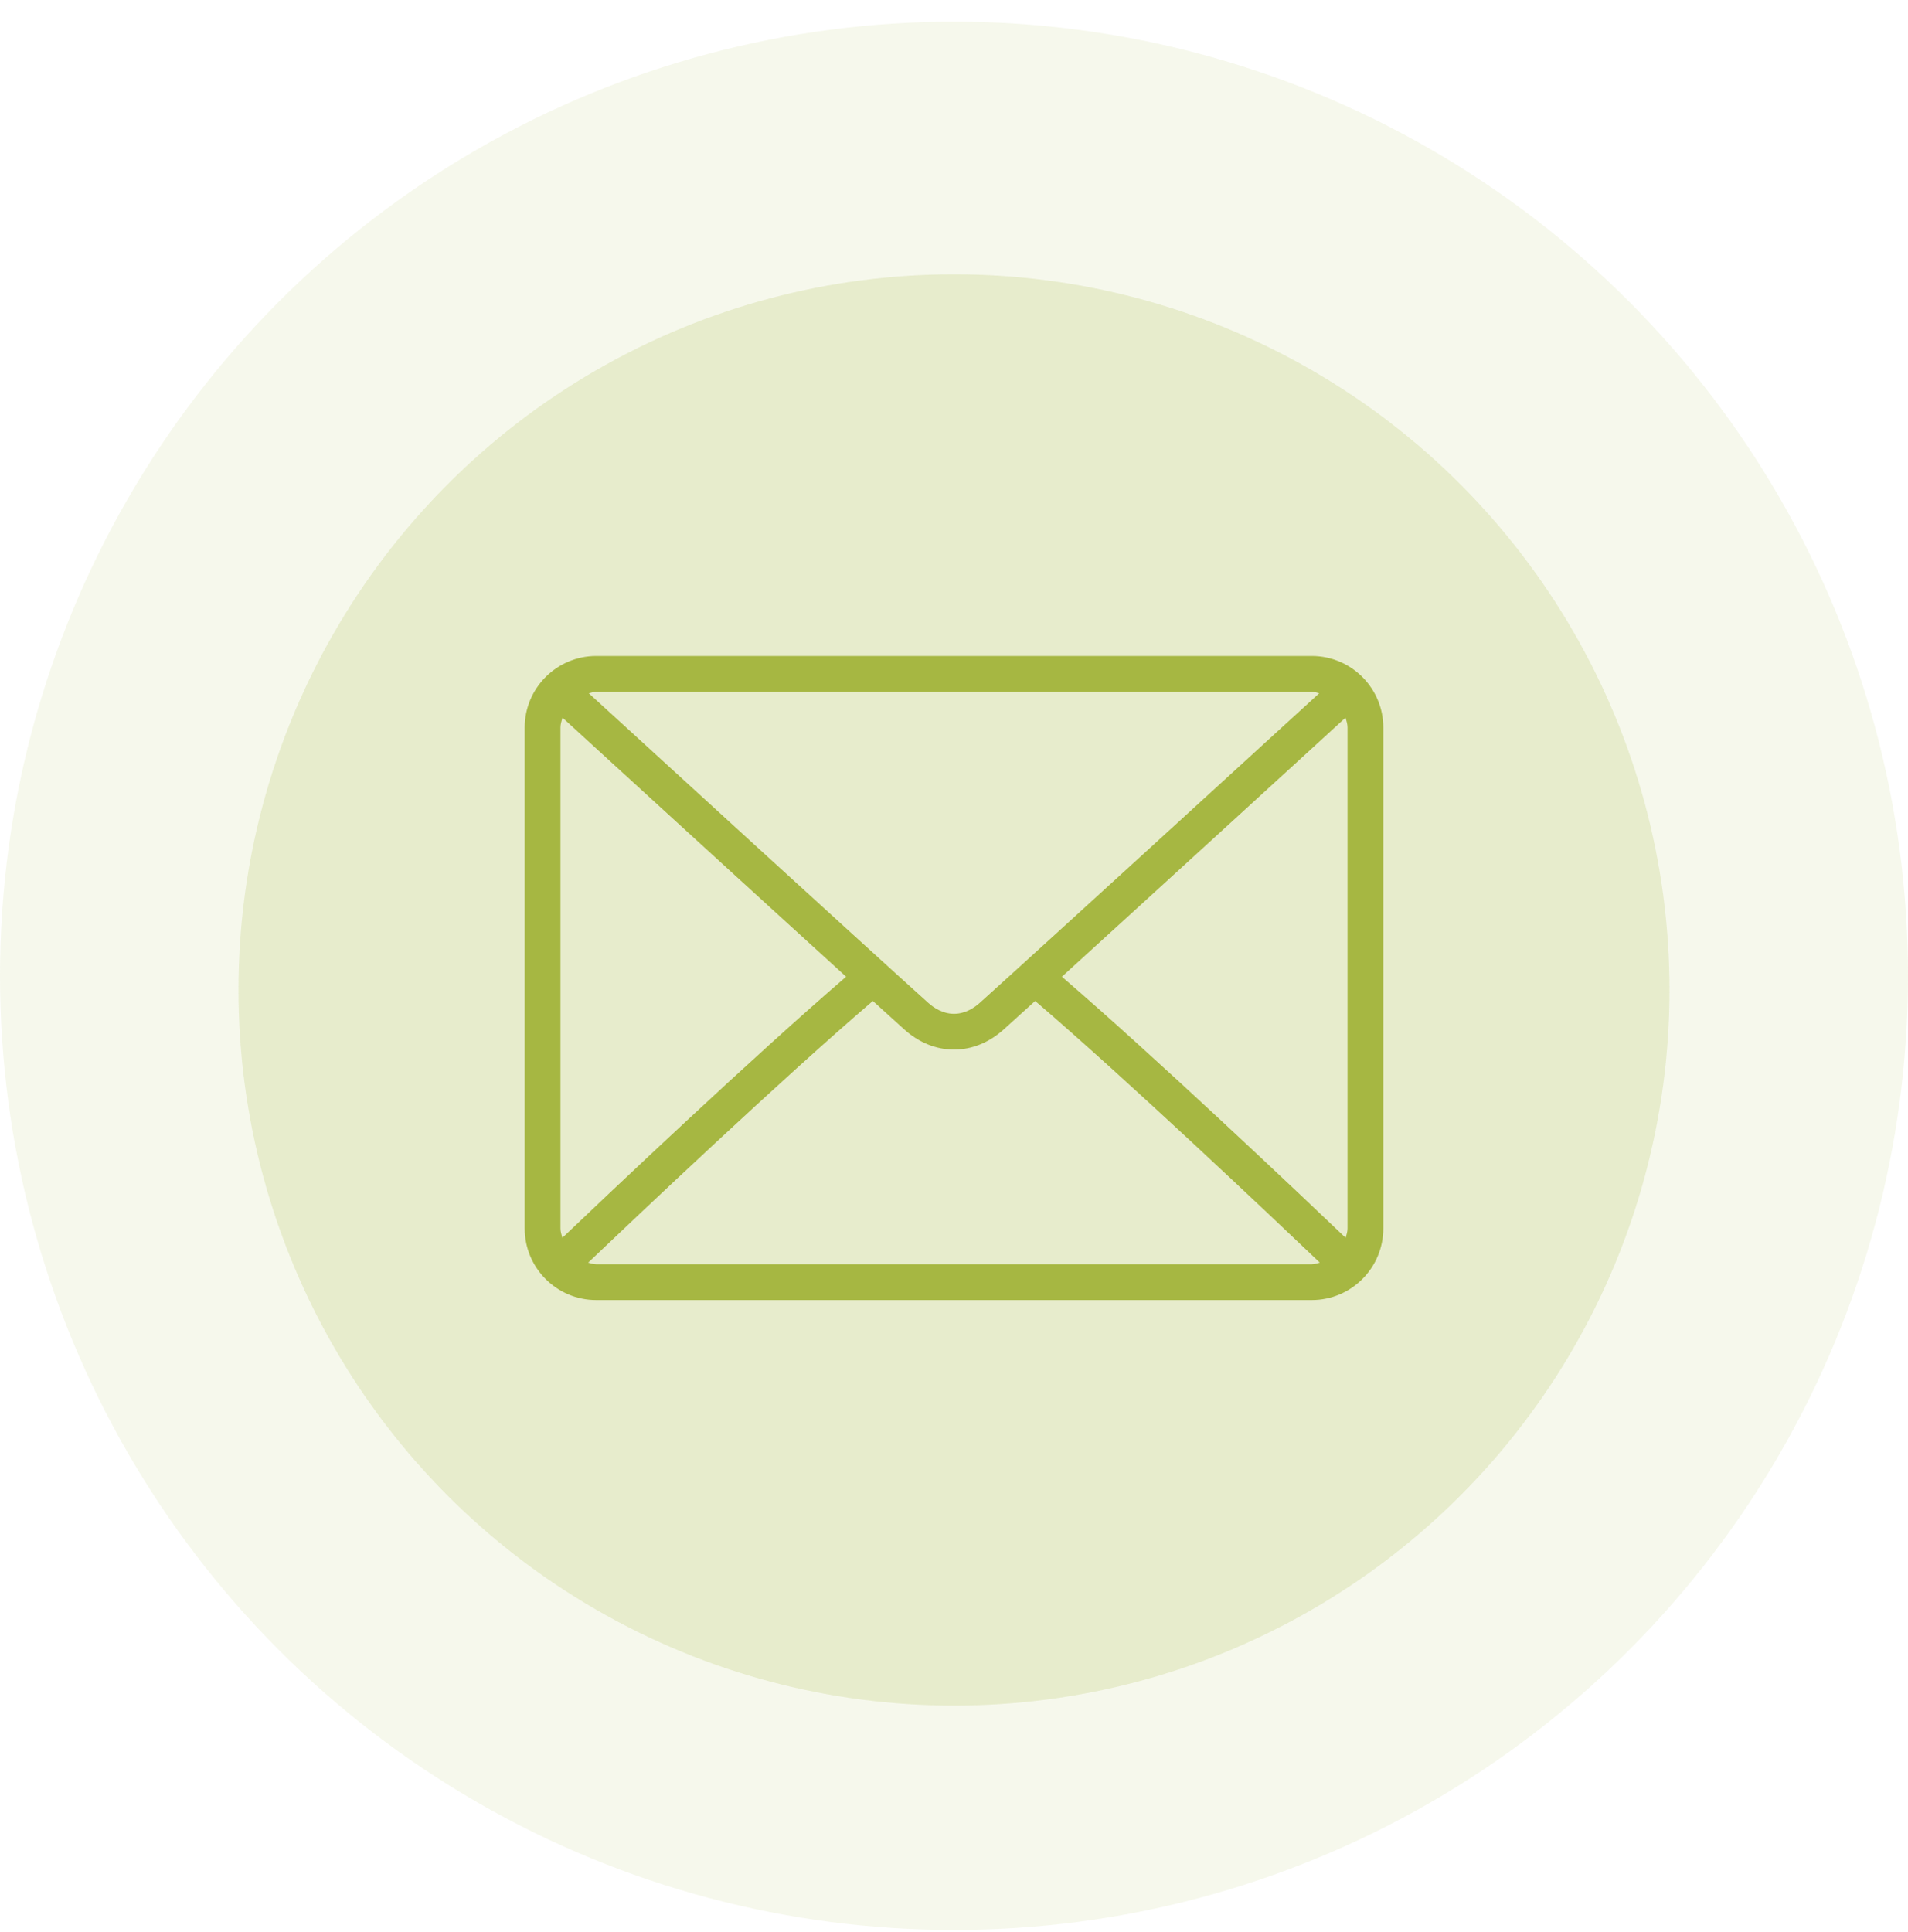 <svg width="80" height="81" viewBox="0 0 80 81" fill="none" xmlns="http://www.w3.org/2000/svg">
<circle cx="40" cy="41.5" r="30" fill="#A6B742" fill-opacity="0.1"/>
<circle cx="40" cy="41.5" r="30" fill="#A6B742" fill-opacity="0.1"/>
<circle cx="40" cy="40.908" r="40" fill="#A6B742" fill-opacity="0.1"/>
<path d="M55 27.5H25C23.345 27.5 22 28.845 22 30.5V51.5C22 53.155 23.345 54.5 25 54.5H55C56.655 54.5 58 53.155 58 51.5V30.5C58 28.845 56.655 27.5 55 27.5ZM25 29H55C55.111 29 55.208 29.04 55.312 29.063C52.714 31.44 44.102 39.319 41.088 42.034C40.853 42.247 40.472 42.5 40 42.5C39.528 42.5 39.148 42.247 38.911 42.033C35.897 39.319 27.285 31.439 24.688 29.063C24.792 29.04 24.889 29 25 29ZM23.5 51.5V30.5C23.5 30.353 23.544 30.22 23.584 30.085C25.572 31.905 31.581 37.402 35.477 40.945C31.594 44.282 25.583 49.98 23.579 51.891C23.544 51.763 23.5 51.639 23.5 51.5ZM55 53H25C24.88 53 24.774 52.958 24.662 52.931C26.732 50.958 32.781 45.226 36.597 41.962C37.033 42.358 37.469 42.753 37.907 43.148C38.525 43.706 39.248 44 40 44C40.752 44 41.475 43.706 42.093 43.148C42.53 42.754 42.967 42.358 43.403 41.962C47.219 45.226 53.267 50.957 55.338 52.931C55.226 52.958 55.12 53 55 53ZM56.5 51.5C56.5 51.639 56.456 51.763 56.421 51.891C54.416 49.979 48.406 44.281 44.523 40.946C48.419 37.402 54.428 31.905 56.416 30.085C56.456 30.22 56.5 30.353 56.5 30.5V51.5Z" fill="#A6B742"/>
</svg>
